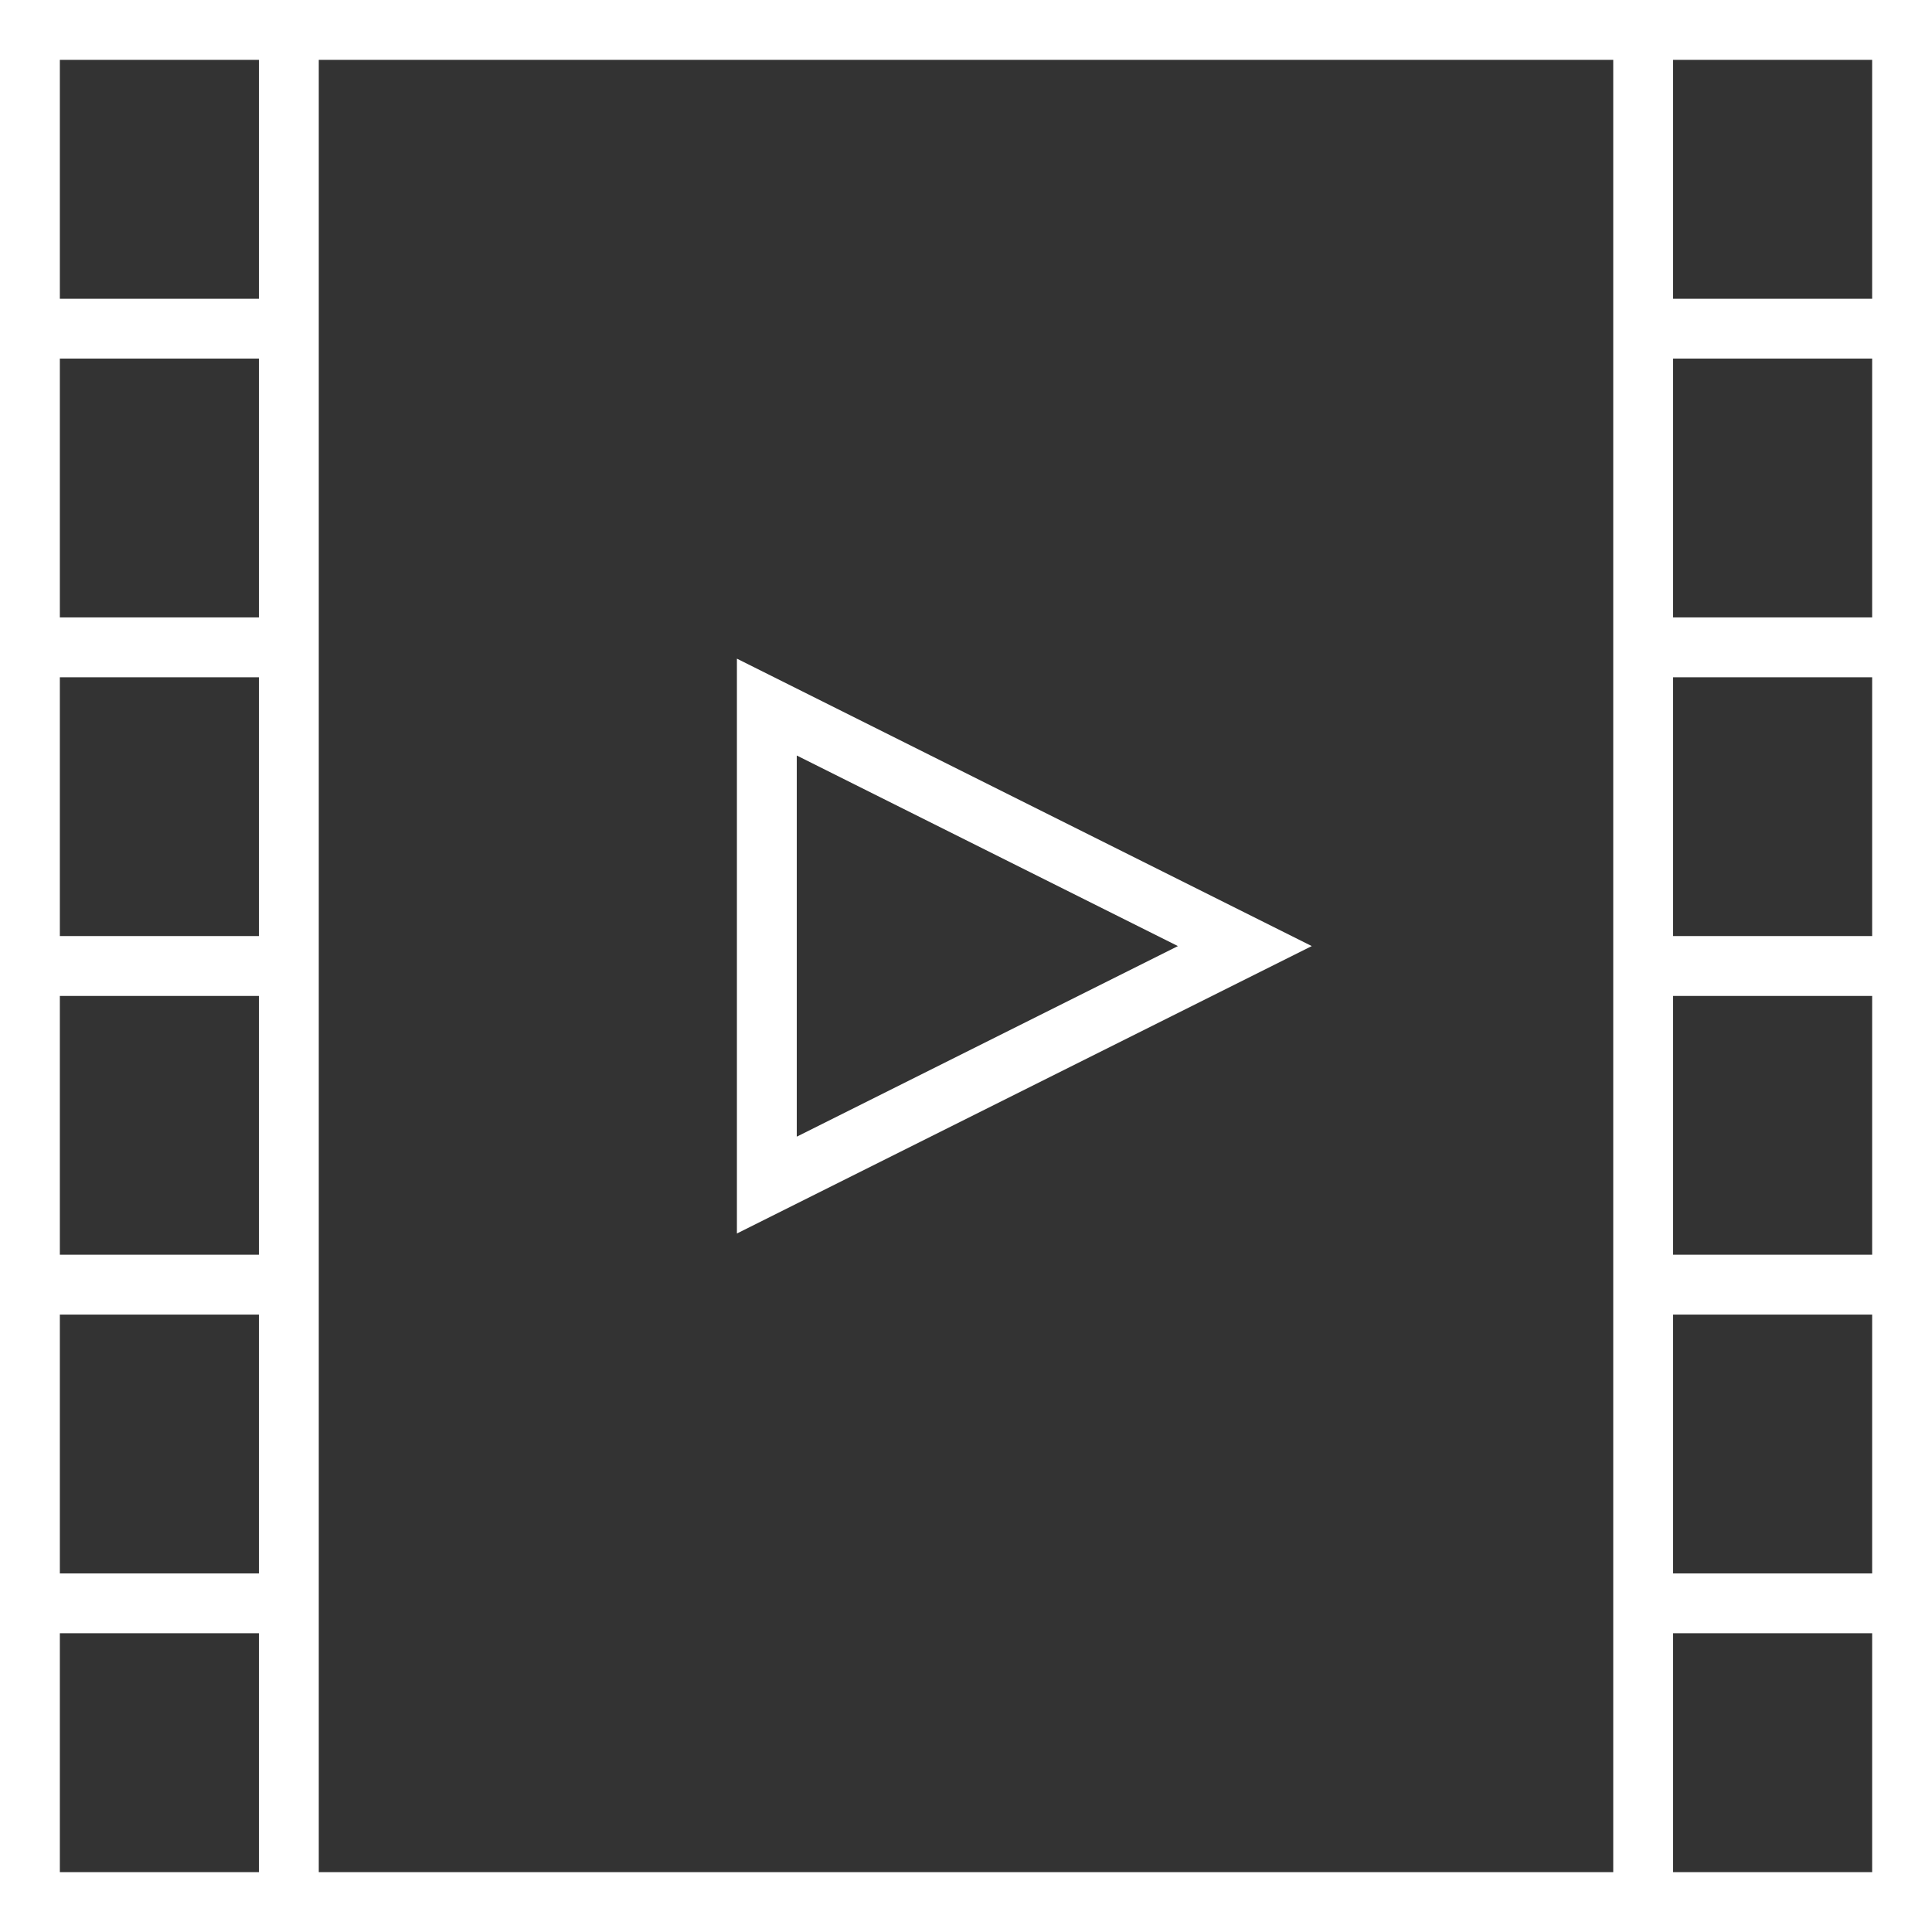 <?xml version="1.0" encoding="iso-8859-1"?>
<!-- Generator: Adobe Illustrator 19.0.0, SVG Export Plug-In . SVG Version: 6.00 Build 0)  -->
<svg version="1.1" id="Layer_1" xmlns="http://www.w3.org/2000/svg" xmlns:xlink="http://www.w3.org/1999/xlink" x="0px" y="0px"
	 viewBox="0 0 484.194 484.194" style="enable-background:new 0 0 484.194 484.194;" fill="white" xml:space="preserve">
<rect x="0" y="0" width="484.194" height="484.194" fill="#333333" stroke="none"/>
<g>
	<g>
		<g>
			<path d="M0,0v484.194h484.194V0H0z M64.889,469.195H15v-59.872h49.889V469.195z M64.889,394.323H15V329.46h49.889V394.323z
				 M64.889,314.46H15v-64.863h49.889V314.46z M64.889,169.734v64.863H15v-64.863L64.889,169.734L64.889,169.734z M64.889,154.734
				H15V89.872h49.889V154.734z M64.889,74.872H15V15h49.889V74.872z M404.306,469.194H79.889V15h324.417V469.194z M419.305,15
				h49.889v59.872h-49.889V15z M469.195,469.194h-49.889v-59.872h49.889V469.194z M469.195,394.323h-49.889V329.46h49.889V394.323z
				 M469.195,314.46h-49.889v-64.863h49.889V314.46z M469.195,234.597h-49.889v-64.863h49.889V234.597z M469.195,154.735h-49.889
				v-0.001V89.872h49.889V154.735z"/>
			<path d="M184.683,165.073v144.065l144.065-72.032L184.683,165.073z M199.683,189.344l95.524,47.762l-95.524,47.762V189.344z"/>
		</g>
	</g>
</g>
<g>
</g>
<g>
</g>
<g>
</g>
<g>
</g>
<g>
</g>
<g>
</g>
<g>
</g>
<g>
</g>
<g>
</g>
<g>
</g>
<g>
</g>
<g>
</g>
<g>
</g>
<g>
</g>
<g>
</g>
</svg>
